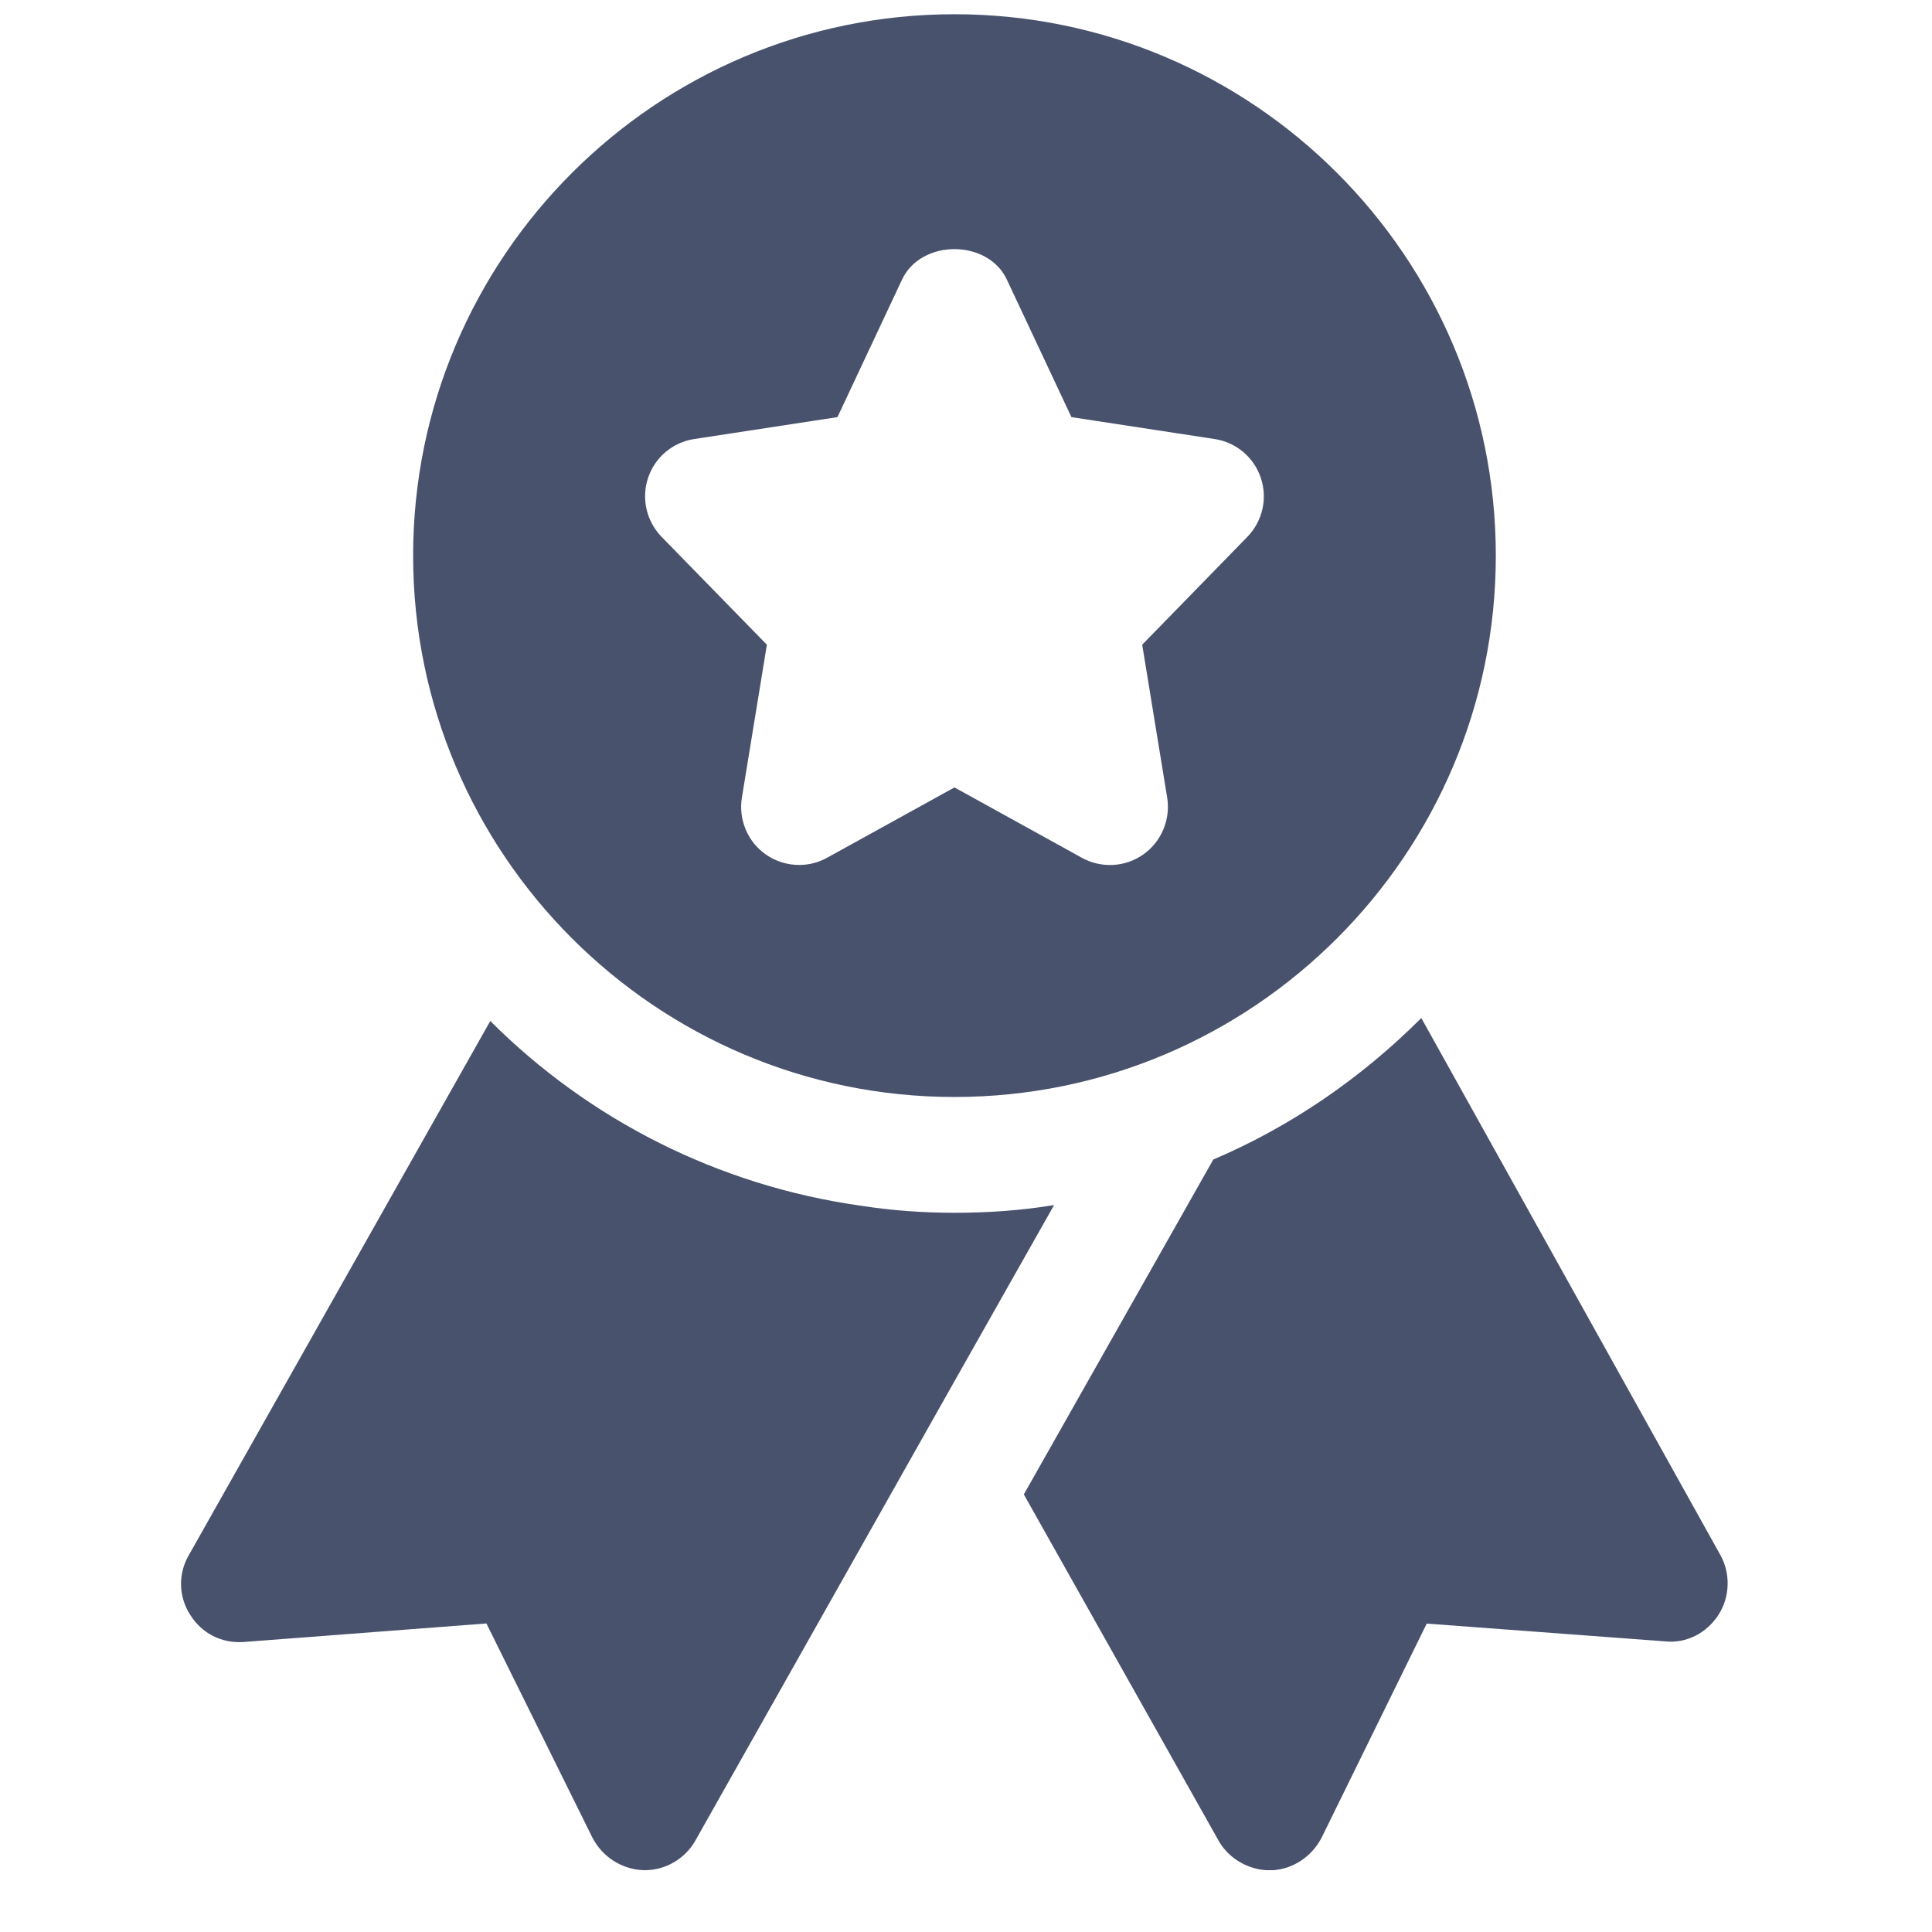 <svg width="30" height="30" viewBox="0 0 30 30" fill="none" xmlns="http://www.w3.org/2000/svg">
<g clip-path="url(#clip0)">
<path d="M14.821 0.221C19.457 0.221 23.227 3.992 23.227 8.628C23.227 13.263 19.457 17.034 14.821 17.034C10.186 17.034 6.415 13.263 6.415 8.628C6.415 3.992 10.186 0.221 14.821 0.221ZM10.273 8.336L11.908 10.011L11.52 12.386C11.465 12.726 11.608 13.069 11.891 13.268C12.045 13.376 12.227 13.431 12.409 13.431C12.559 13.431 12.709 13.394 12.845 13.318L14.821 12.227L16.798 13.319C17.099 13.486 17.472 13.467 17.753 13.268C18.035 13.069 18.178 12.726 18.124 12.386L17.736 10.011L19.369 8.336C19.604 8.094 19.686 7.74 19.578 7.421C19.471 7.1 19.195 6.868 18.86 6.817L16.637 6.477L15.635 4.343C15.34 3.71 14.301 3.71 14.006 4.343L13.004 6.477L10.781 6.817C10.447 6.867 10.17 7.1 10.063 7.421C9.956 7.74 10.038 8.094 10.273 8.336Z" fill="#49526D"/>
<path d="M22.07 15.808L26.718 24.154C26.874 24.442 26.862 24.802 26.682 25.079C26.502 25.355 26.189 25.523 25.853 25.487L22.154 25.211L20.521 28.537C20.365 28.837 20.065 29.03 19.741 29.042H19.717C19.392 29.042 19.08 28.861 18.924 28.585L15.898 23.205L18.84 18.005C20.053 17.489 21.146 16.732 22.07 15.808Z" fill="#49526D"/>
<path d="M2.93 24.152L7.613 15.854C9.138 17.379 11.144 18.411 13.378 18.724C13.846 18.796 14.326 18.832 14.819 18.832C15.347 18.832 15.864 18.796 16.368 18.712L14.867 21.366L10.796 28.583C10.64 28.859 10.339 29.04 10.015 29.04H9.991C9.655 29.027 9.355 28.835 9.199 28.535L7.553 25.209L3.782 25.497C3.446 25.521 3.134 25.365 2.954 25.076C2.774 24.8 2.762 24.44 2.93 24.152Z" fill="#49526D"/>
</g>
<defs>
<clipPath id="clip0">
<rect width="28.822" height="28.822" fill="white" transform="matrix(-1 0 0 1 29.23 0.218)"/>
</clipPath>
</defs>
</svg>

